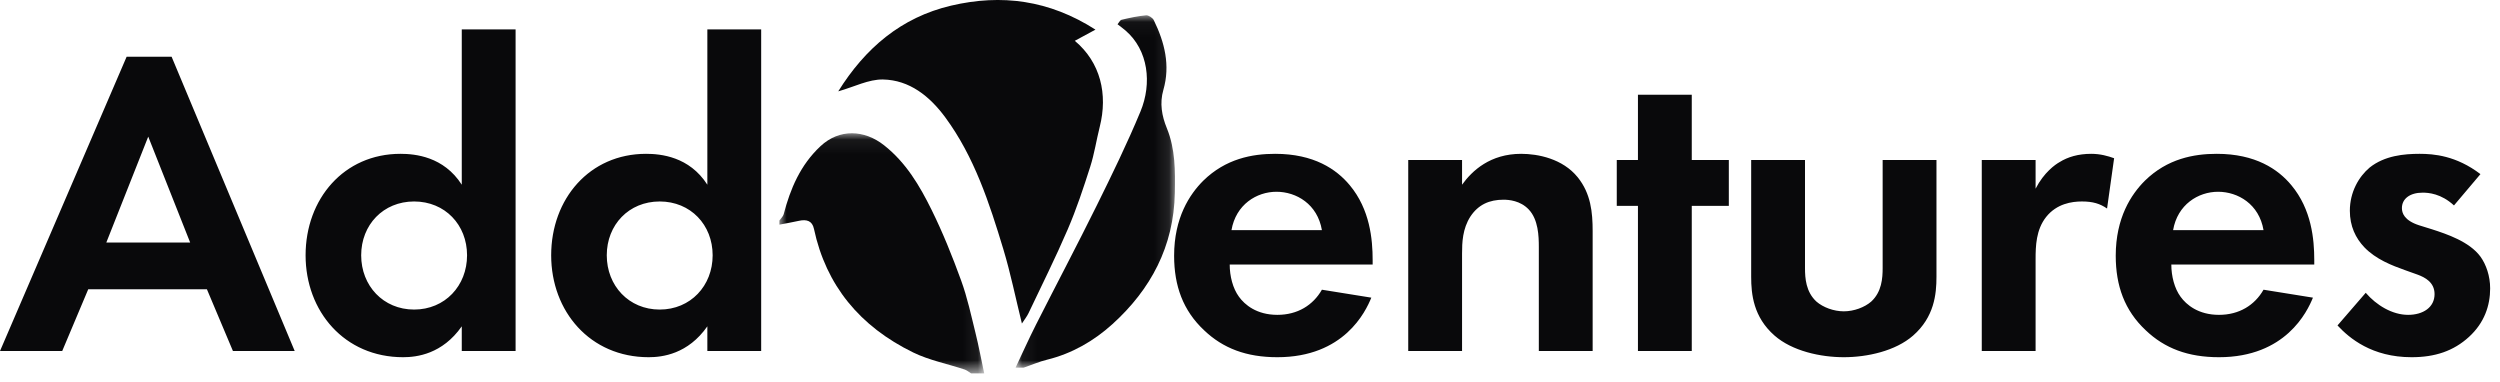 <?xml version="1.0" encoding="UTF-8"?>
<svg width="170px" height="26px" viewBox="0 0 170 26" version="1.1" xmlns="http://www.w3.org/2000/svg" xmlns:xlink="http://www.w3.org/1999/xlink">
    <title>Group 4</title>
    <defs>
        <polygon id="path-1" points="0 0.062 13.927 0.062 13.927 16.393 0 16.393"></polygon>
        <polygon id="path-3" points="0.058 0.041 10.899 0.041 10.899 24 0.058 24"></polygon>
    </defs>
    <g id="🎨-Color-Palette" stroke="none" stroke-width="1" fill="none" fill-rule="evenodd">
        <g id="Group-3" transform="translate(-68, -38)">
            <g id="Group-4" transform="translate(68, 38)">
                <g id="Group-15-Copy-2" transform="translate(53, 0)">
                    <g id="Group-6" transform="translate(0, 9)">
                        <mask id="mask-2" fill="white">
                            <use xlink:href="#path-1"></use>
                        </mask>
                        <g id="Clip-5"></g>
                        <path d="M-1.4893617e-05,5.994 C0.1,5.85 0.251,5.719 0.292,5.562 C0.743,3.834 1.425,2.221 2.791,0.943 C4.077,-0.26 5.773,-0.181 7.112,0.874 C8.613,2.057 9.538,3.633 10.341,5.256 C11.114,6.82 11.765,8.445 12.359,10.079 C12.781,11.237 13.038,12.45 13.335,13.647 C13.56,14.556 13.732,15.477 13.927,16.393 L13.038,16.393 C12.891,16.302 12.754,16.18 12.593,16.126 C11.426,15.74 10.184,15.498 9.097,14.968 C5.463,13.196 3.167,10.4 2.35,6.565 C2.231,6.006 1.846,5.9 1.317,6.018 C0.881,6.116 0.439,6.19 -1.4893617e-05,6.275 L-1.4893617e-05,5.994 Z" id="Fill-4" fill="#09090B" mask="url(#mask-2)"></path>
                    </g>
                    <g id="Group-9" transform="translate(16, 1)">
                        <mask id="mask-4" fill="white">
                            <use xlink:href="#path-3"></use>
                        </mask>
                        <g id="Clip-8"></g>
                        <path d="M0.058,24 C0.519,23.028 0.957,22.045 1.443,21.086 C2.813,18.38 4.232,15.698 5.577,12.978 C6.62,10.869 7.653,8.749 8.555,6.576 C9.343,4.675 9.094,2.409 7.526,1.068 C7.374,0.937 7.211,0.82 6.993,0.651 C7.08,0.549 7.158,0.37 7.27,0.344 C7.818,0.214 8.373,0.091 8.932,0.042 C9.102,0.027 9.379,0.21 9.46,0.376 C10.194,1.877 10.591,3.443 10.109,5.113 C9.844,6.028 10.007,6.89 10.348,7.724 C10.927,9.143 10.916,10.627 10.889,12.116 C10.822,15.753 9.252,18.68 6.649,21.038 C5.383,22.185 3.899,23.041 2.211,23.457 C1.667,23.591 1.145,23.817 0.612,24 L0.058,24 Z" id="Fill-7" fill="#09090B" mask="url(#mask-4)"></path>
                    </g>
                    <path d="M4,6.212 C5.828,3.289 8.261,1.186 11.676,0.383 C15.11,-0.423 18.356,0.006 21.491,2.015 C21.003,2.279 20.558,2.52 20.087,2.775 C21.839,4.246 22.343,6.404 21.781,8.63 C21.555,9.528 21.418,10.454 21.137,11.333 C20.678,12.77 20.202,14.209 19.608,15.591 C18.778,17.523 17.836,19.406 16.934,21.306 C16.834,21.517 16.683,21.702 16.49,22 C16.051,20.221 15.717,18.567 15.231,16.96 C14.277,13.806 13.255,10.664 11.279,7.981 C10.222,6.547 8.849,5.439 7.041,5.405 C6.07,5.387 5.089,5.905 4,6.212" id="Fill-13" fill="#09090B"></path>
                </g>
                <path d="M4.23,23.87 L6,19.67 L14.07,19.67 L15.84,23.87 L20.04,23.87 L11.67,3.86 L8.61,3.86 L2.27373675e-13,23.87 L4.23,23.87 Z M12.93,16.49 L7.23,16.49 L10.08,9.29 L12.93,16.49 Z M27.41,24.29 C28.34,24.29 30.08,24.08 31.4,22.19 L31.4,23.87 L35.06,23.87 L35.06,2 L31.4,2 L31.4,12.56 C30.17,10.64 28.22,10.46 27.23,10.46 C23.39,10.46 20.78,13.52 20.78,17.36 C20.78,21.17 23.42,24.29 27.41,24.29 Z M28.16,21.05 C26.06,21.05 24.56,19.43 24.56,17.36 C24.56,15.29 26.06,13.7 28.16,13.7 C30.26,13.7 31.76,15.29 31.76,17.36 C31.76,19.43 30.26,21.05 28.16,21.05 Z M44.11,24.29 C45.04,24.29 46.78,24.08 48.1,22.19 L48.1,23.87 L51.76,23.87 L51.76,2 L48.1,2 L48.1,12.56 C46.87,10.64 44.92,10.46 43.93,10.46 C40.09,10.46 37.48,13.52 37.48,17.36 C37.48,21.17 40.12,24.29 44.11,24.29 Z M44.86,21.05 C42.76,21.05 41.26,19.43 41.26,17.36 C41.26,15.29 42.76,13.7 44.86,13.7 C46.96,13.7 48.46,15.29 48.46,17.36 C48.46,19.43 46.96,21.05 44.86,21.05 Z M86.86,24.29 C91.39,24.29 92.86,21.2 93.25,20.24 L89.89,19.7 C89.29,20.75 88.24,21.41 86.86,21.41 C85.45,21.41 84.64,20.72 84.25,20.18 C83.83,19.61 83.62,18.77 83.62,17.99 L93.34,17.99 L93.34,17.69 C93.34,16.28 93.16,14.24 91.78,12.59 C90.88,11.51 89.35,10.46 86.71,10.46 C85.15,10.46 83.35,10.79 81.82,12.29 C80.89,13.22 79.84,14.81 79.84,17.39 C79.84,19.43 80.44,21.11 81.88,22.46 C83.17,23.69 84.76,24.29 86.86,24.29 Z M89.89,15.65 L83.74,15.65 C84.04,13.91 85.45,13.04 86.8,13.04 C88.15,13.04 89.59,13.88 89.89,15.65 Z M99.42,23.87 L99.42,17.24 C99.42,16.49 99.45,15.56 99.99,14.72 C100.53,13.91 101.28,13.58 102.24,13.58 C102.6,13.58 103.38,13.64 103.95,14.24 C104.61,14.93 104.64,16.07 104.64,16.79 L104.64,23.87 L108.3,23.87 L108.3,15.71 C108.3,14.45 108.18,13.16 107.28,12.05 C106.26,10.79 104.58,10.46 103.44,10.46 C101.34,10.46 100.11,11.6 99.42,12.56 L99.42,10.88 L95.76,10.88 L95.76,23.87 L99.42,23.87 Z M115.04,23.87 L115.04,14 L117.56,14 L117.56,10.88 L115.04,10.88 L115.04,6.44 L111.38,6.44 L111.38,10.88 L109.94,10.88 L109.94,14 L111.38,14 L111.38,23.87 L115.04,23.87 Z M125.38,24.29 C126.97,24.29 128.89,23.87 130.09,22.82 C131.53,21.56 131.68,20 131.68,18.83 L131.68,10.88 L128.02,10.88 L128.02,18.23 C128.02,18.92 127.96,19.85 127.24,20.51 C126.79,20.9 126.07,21.17 125.38,21.17 C124.69,21.17 123.97,20.9 123.52,20.51 C122.8,19.85 122.74,18.92 122.74,18.23 L122.74,10.88 L119.08,10.88 L119.08,18.83 C119.08,20 119.23,21.56 120.67,22.82 C121.87,23.87 123.79,24.29 125.38,24.29 Z M138.42,23.87 L138.42,17.63 C138.42,16.73 138.45,15.62 139.14,14.75 C139.86,13.85 140.88,13.7 141.57,13.7 C142.32,13.7 142.8,13.85 143.28,14.18 L143.76,10.76 C143.34,10.61 142.83,10.46 142.2,10.46 C141.33,10.46 140.61,10.67 140.04,11.03 C139.77,11.18 138.99,11.72 138.42,12.83 L138.42,10.88 L134.76,10.88 L134.76,23.87 L138.42,23.87 Z M150.89,24.29 C155.42,24.29 156.89,21.2 157.28,20.24 L153.92,19.7 C153.32,20.75 152.27,21.41 150.89,21.41 C149.48,21.41 148.67,20.72 148.28,20.18 C147.86,19.61 147.65,18.77 147.65,17.99 L157.37,17.99 L157.37,17.69 C157.37,16.28 157.19,14.24 155.81,12.59 C154.91,11.51 153.38,10.46 150.74,10.46 C149.18,10.46 147.38,10.79 145.85,12.29 C144.92,13.22 143.87,14.81 143.87,17.39 C143.87,19.43 144.47,21.11 145.91,22.46 C147.2,23.69 148.79,24.29 150.89,24.29 Z M153.92,15.65 L147.77,15.65 C148.07,13.91 149.48,13.04 150.83,13.04 C152.18,13.04 153.62,13.88 153.92,15.65 Z M163.99,24.29 C165.58,24.29 166.84,23.87 167.89,22.91 C168.94,21.95 169.33,20.78 169.33,19.61 C169.33,18.77 169.06,17.99 168.67,17.45 C167.92,16.43 166.39,15.92 165.37,15.59 L164.5,15.32 C163.48,14.99 163.33,14.48 163.33,14.15 C163.33,13.52 163.87,13.1 164.74,13.1 C165.13,13.1 166,13.16 166.87,13.97 L168.67,11.84 C167.02,10.58 165.49,10.46 164.53,10.46 C163.48,10.46 162.16,10.58 161.14,11.39 C160.39,12.02 159.79,13.07 159.79,14.33 C159.79,15.38 160.18,16.19 160.78,16.82 C161.56,17.63 162.64,18.05 163.57,18.38 L164.41,18.68 C164.89,18.86 165.55,19.19 165.55,20 C165.55,20.9 164.77,21.41 163.75,21.41 C162.67,21.41 161.59,20.75 160.87,19.91 L158.95,22.13 C159.76,23 161.29,24.29 163.99,24.29 Z" id="AddVentures" fill="#09090B" fill-rule="nonzero"></path>
            </g>
        </g>
    </g>
</svg>